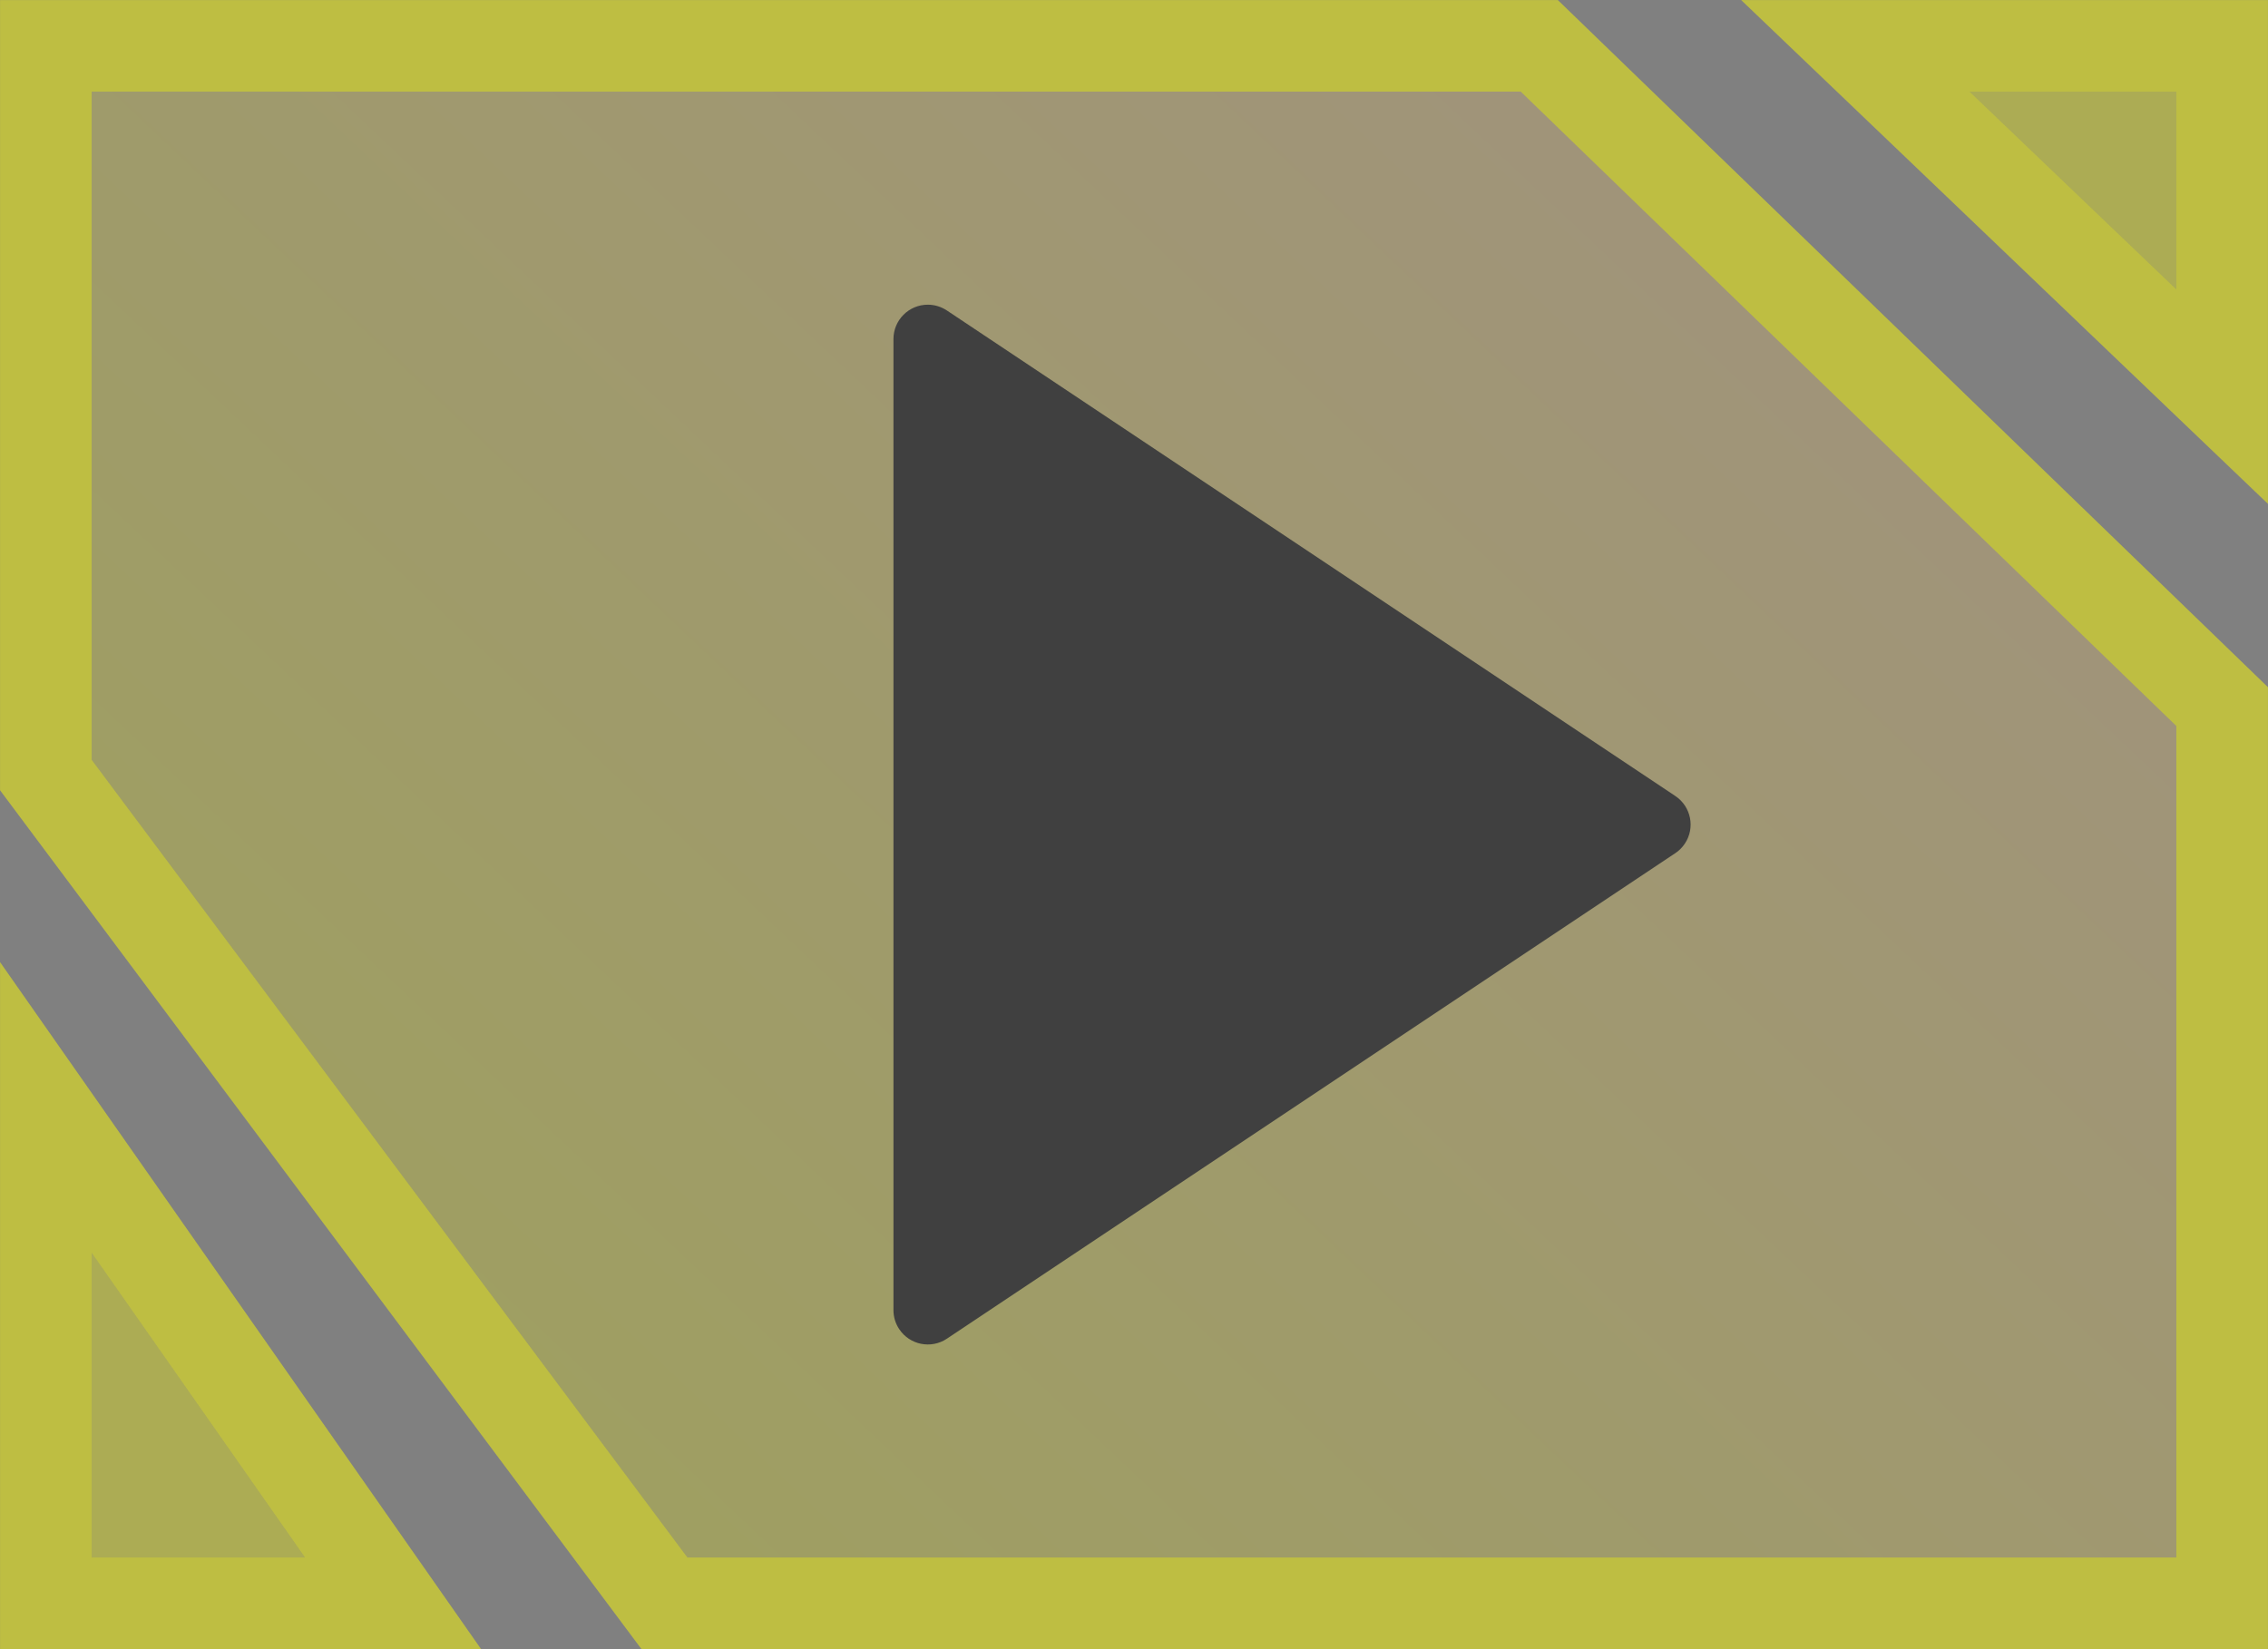 <svg width="33" height="24" viewBox="0 0 33 24" fill="none" xmlns="http://www.w3.org/2000/svg">
<rect x="0" y="0" width="33" height="24" fill="#808080" stroke="none"/>
<g opacity="0.5">
<path d="M0.667 0.667H22.397L32.333 10.283V23.333H9.668L0.667 11.279L0.667 0.667Z" fill="url(#paint0_linear_401_81)" stroke="#FCFC03" stroke-width="1.333"/>
<path d="M32.333 5.773L26.995 0.667H32.333V5.773Z" fill="#FCFC03" fill-opacity="0.7" stroke="#FCFC03" stroke-width="1.333"/>
<path d="M0.667 16.115L5.72 23.333L0.667 23.333L0.667 16.115Z" fill="#FCFC03" fill-opacity="0.7" stroke="#FCFC03" stroke-width="1.333"/>
<path transform="translate(5,0)" d="M19.376 12.416L8.777 19.482C8.548 19.635 8.237 19.573 8.084 19.343C8.029 19.261 8 19.165 8 19.066V4.934C8 4.658 8.224 4.434 8.5 4.434C8.599 4.434 8.695 4.464 8.777 4.518L19.376 11.584C19.606 11.737 19.668 12.048 19.515 12.277C19.478 12.332 19.431 12.38 19.376 12.416Z" fill="currentColor"></path>
</g>
<defs>
<linearGradient id="paint0_linear_401_81" x1="26.333" y1="5" x2="9.333" y2="23" gradientUnits="userSpaceOnUse">
<stop stop-color="#FECF66" stop-opacity="0.5"/>
<stop offset="1" stop-color="#FCFC03" stop-opacity="0.5"/>
</linearGradient>
</defs>
</svg>
